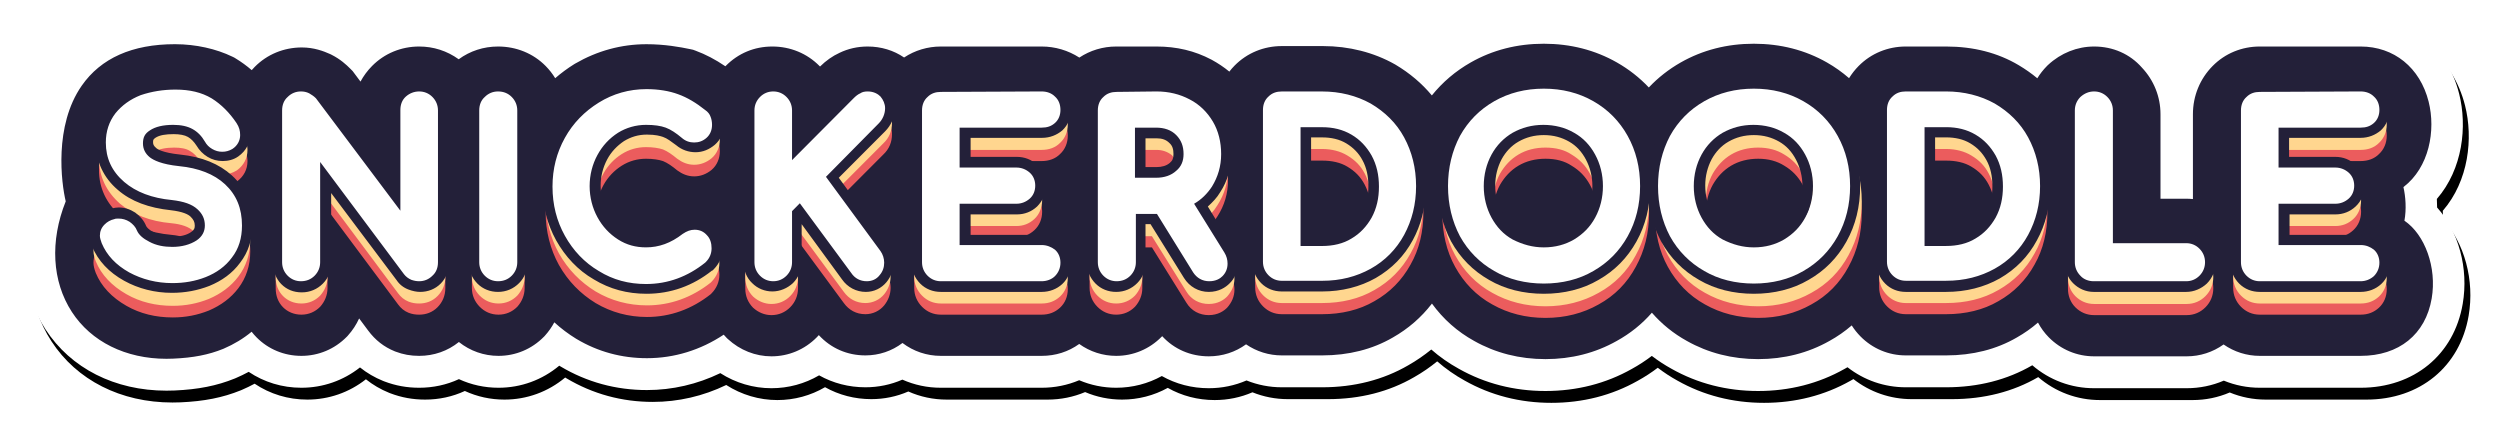 <svg width="211" height="36" viewBox="0 0 211 36" fill="none" xmlns="http://www.w3.org/2000/svg">
<g filter="url(#filter0_d_8502_18302)">
<path fill-rule="evenodd" clip-rule="evenodd" d="M148.389 33C145.743 33 143.282 32.369 141.075 31.124C140.496 30.805 139.941 30.442 139.414 30.039C138.881 30.445 138.315 30.813 137.719 31.141C135.54 32.37 133.082 33 130.437 33C127.791 33 125.33 32.369 123.123 31.124C122.291 30.666 121.514 30.122 120.799 29.499C120.194 29.994 119.545 30.439 118.854 30.832C116.743 32.058 114.29 32.687 111.586 32.687H108.181C107.153 32.687 106.147 32.49 105.207 32.11C104.214 32.541 103.135 32.765 102.021 32.765C100.594 32.765 99.242 32.408 98.059 31.737C96.889 32.383 95.573 32.726 94.205 32.726C93.12 32.726 92.064 32.509 91.084 32.091C90.096 32.509 89.025 32.726 87.917 32.726H79.405C78.271 32.726 77.174 32.492 76.162 32.041C75.187 32.467 74.131 32.687 73.039 32.687C71.639 32.687 70.307 32.338 69.133 31.679C67.921 32.388 66.543 32.765 65.108 32.765C63.577 32.765 62.086 32.32 60.794 31.493C58.853 32.432 56.746 32.921 54.602 32.921C51.984 32.921 49.532 32.252 47.316 30.933C47.316 30.933 47.222 30.876 47.202 30.863C45.758 32.07 43.965 32.726 42.073 32.726C40.9 32.726 39.77 32.478 38.733 31.999C37.698 32.478 36.564 32.726 35.379 32.726C34.346 32.726 33.386 32.551 32.443 32.193L32.336 32.151C31.624 31.863 30.971 31.482 30.383 31.011C28.973 32.123 27.25 32.726 25.436 32.726C23.822 32.726 22.288 32.257 20.99 31.384C20.64 31.573 20.28 31.748 19.908 31.907L19.811 31.948C18.302 32.559 16.736 32.87 14.735 32.958C14.503 32.967 14.276 32.972 14.05 32.972C9.696 32.972 5.976 31.089 3.843 27.804C1.821 24.691 1.451 20.709 2.792 16.77C2.443 14.716 1.962 9.646 4.725 5.681C6.2 3.563 9.139 1.039 14.759 1.039L14.823 1.039C16.915 1.047 19.026 1.516 20.77 2.36L21.017 2.48L21.12 2.542C22.409 1.741 23.905 1.313 25.474 1.313C27.184 1.313 28.493 1.902 28.923 2.096L29.045 2.15L29.166 2.212C29.62 2.442 30.01 2.691 30.344 2.937C31.773 1.833 33.525 1.235 35.379 1.235C36.536 1.235 37.662 1.471 38.705 1.926C39.741 1.471 40.868 1.235 42.034 1.235C43.962 1.235 45.772 1.867 47.225 3.03C49.514 1.709 51.983 1.039 54.564 1.039C56.342 1.039 57.837 1.311 58.807 1.515L59.218 1.603L59.611 1.747C60.087 1.922 60.555 2.126 61.02 2.362C62.261 1.62 63.672 1.235 65.185 1.235C66.628 1.235 68.009 1.597 69.223 2.277C69.391 2.185 69.56 2.098 69.732 2.019C70.816 1.499 71.994 1.235 73.233 1.235C74.312 1.235 75.355 1.438 76.318 1.829C77.291 1.438 78.336 1.235 79.405 1.235H87.917C89.01 1.235 90.082 1.443 91.082 1.844C92.065 1.443 93.122 1.235 94.205 1.235H97.61C99.752 1.235 101.669 1.696 103.47 2.644L103.485 2.652C104.847 1.707 106.471 1.198 108.181 1.198H111.663C114.304 1.198 116.851 1.85 119.031 3.083L119.134 3.143C119.728 3.496 120.29 3.884 120.817 4.304C121.441 3.792 122.112 3.331 122.825 2.925C125.068 1.648 127.582 1 130.296 1C133.01 1 135.524 1.648 137.767 2.925C138.251 3.2 138.715 3.501 139.159 3.827C139.603 3.501 140.068 3.2 140.551 2.925C142.794 1.648 145.308 1 148.022 1C150.736 1 153.25 1.648 155.494 2.925C155.558 2.962 155.622 2.999 155.685 3.037C157.137 1.869 158.938 1.235 160.847 1.235H164.252C166.963 1.235 169.416 1.854 171.546 3.076C173.033 1.885 174.856 1.235 176.743 1.235C179.085 1.235 181.207 2.172 182.724 3.873C183.092 4.267 183.419 4.69 183.702 5.137C184.031 4.611 184.42 4.118 184.865 3.667C186.414 2.098 188.495 1.235 190.724 1.235H199.236C203.262 1.235 206.525 3.854 207.55 7.906C208.246 10.659 207.866 14.255 205.671 16.791C205.686 17.032 205.693 17.274 205.692 17.514C207.498 19.522 208.368 22.636 207.853 25.647C207.118 29.947 203.736 32.726 199.236 32.726H190.724C189.673 32.726 188.646 32.521 187.689 32.125C186.706 32.547 185.646 32.765 184.558 32.765H176.743C174.811 32.765 172.982 32.082 171.526 30.828L171.521 30.831C169.409 32.058 166.956 32.687 164.252 32.687H160.847C159.045 32.687 157.333 32.092 155.929 30.995C155.844 31.045 155.758 31.093 155.671 31.141C153.492 32.37 151.034 33 148.389 33Z" fill="black"/>
</g>
<path fill-rule="evenodd" clip-rule="evenodd" d="M148.389 33C145.743 33 143.282 32.369 141.075 31.124C140.496 30.805 139.941 30.442 139.414 30.039C138.881 30.445 138.315 30.813 137.719 31.141C135.54 32.37 133.082 33 130.437 33C127.791 33 125.33 32.369 123.123 31.124C122.291 30.666 121.514 30.122 120.799 29.499C120.194 29.994 119.545 30.439 118.854 30.832C116.743 32.058 114.29 32.687 111.586 32.687H108.181C107.153 32.687 106.147 32.49 105.207 32.11C104.214 32.541 103.135 32.765 102.021 32.765C100.594 32.765 99.242 32.408 98.059 31.737C96.889 32.383 95.573 32.726 94.205 32.726C93.12 32.726 92.064 32.509 91.084 32.091C90.096 32.509 89.025 32.726 87.917 32.726H79.405C78.271 32.726 77.174 32.492 76.162 32.041C75.187 32.467 74.131 32.687 73.039 32.687C71.639 32.687 70.307 32.338 69.133 31.679C67.921 32.388 66.543 32.765 65.108 32.765C63.577 32.765 62.086 32.32 60.794 31.493C58.853 32.432 56.746 32.921 54.602 32.921C51.984 32.921 49.532 32.252 47.316 30.933C47.316 30.933 47.222 30.876 47.202 30.863C45.758 32.07 43.965 32.726 42.073 32.726C40.9 32.726 39.77 32.478 38.733 31.999C37.698 32.478 36.564 32.726 35.379 32.726C34.346 32.726 33.386 32.551 32.443 32.193L32.336 32.151C31.624 31.863 30.971 31.482 30.383 31.011C28.973 32.123 27.25 32.726 25.436 32.726C23.822 32.726 22.288 32.257 20.99 31.384C20.64 31.573 20.28 31.748 19.908 31.907L19.811 31.948C18.302 32.559 16.736 32.87 14.735 32.958C14.503 32.967 14.276 32.972 14.05 32.972C9.696 32.972 5.976 31.089 3.843 27.804C1.821 24.691 1.451 20.709 2.792 16.77C2.443 14.716 1.962 9.646 4.725 5.681C6.2 3.563 9.139 1.039 14.759 1.039L14.823 1.039C16.915 1.047 19.026 1.516 20.77 2.36L21.017 2.48L21.12 2.542C22.409 1.741 23.905 1.313 25.474 1.313C27.184 1.313 28.493 1.902 28.923 2.096L29.045 2.15L29.166 2.212C29.62 2.442 30.01 2.691 30.344 2.937C31.773 1.833 33.525 1.235 35.379 1.235C36.536 1.235 37.662 1.471 38.705 1.926C39.741 1.471 40.868 1.235 42.034 1.235C43.962 1.235 45.772 1.867 47.225 3.03C49.514 1.709 51.983 1.039 54.564 1.039C56.342 1.039 57.837 1.311 58.807 1.515L59.218 1.603L59.611 1.747C60.087 1.922 60.555 2.126 61.02 2.362C62.261 1.62 63.672 1.235 65.185 1.235C66.628 1.235 68.009 1.597 69.223 2.277C69.391 2.185 69.56 2.098 69.732 2.019C70.816 1.499 71.994 1.235 73.233 1.235C74.312 1.235 75.355 1.438 76.318 1.829C77.291 1.438 78.336 1.235 79.405 1.235H87.917C89.01 1.235 90.082 1.443 91.082 1.844C92.065 1.443 93.122 1.235 94.205 1.235H97.61C99.752 1.235 101.669 1.696 103.47 2.644L103.485 2.652C104.847 1.707 106.471 1.198 108.181 1.198H111.663C114.304 1.198 116.851 1.85 119.031 3.083L119.134 3.143C119.728 3.496 120.29 3.884 120.817 4.304C121.441 3.792 122.112 3.331 122.825 2.925C125.068 1.648 127.582 1 130.296 1C133.01 1 135.524 1.648 137.767 2.925C138.251 3.2 138.715 3.501 139.159 3.827C139.603 3.501 140.068 3.2 140.551 2.925C142.794 1.648 145.308 1 148.022 1C150.736 1 153.25 1.648 155.494 2.925C155.558 2.962 155.622 2.999 155.685 3.037C157.137 1.869 158.938 1.235 160.847 1.235H164.252C166.963 1.235 169.416 1.854 171.546 3.076C173.033 1.885 174.856 1.235 176.743 1.235C179.085 1.235 181.207 2.172 182.724 3.873C183.092 4.267 183.419 4.69 183.702 5.137C184.031 4.611 184.42 4.118 184.865 3.667C186.414 2.098 188.495 1.235 190.724 1.235H199.236C203.262 1.235 206.525 3.854 207.55 7.906C208.246 10.659 207.866 14.255 205.671 16.791C205.686 17.032 205.693 17.274 205.692 17.514C207.498 19.522 208.368 22.636 207.853 25.647C207.118 29.947 203.736 32.726 199.236 32.726H190.724C189.673 32.726 188.646 32.521 187.689 32.125C186.706 32.547 185.646 32.765 184.558 32.765H176.743C174.811 32.765 172.982 32.082 171.526 30.828L171.521 30.831C169.409 32.058 166.956 32.687 164.252 32.687H160.847C159.045 32.687 157.333 32.092 155.929 30.995C155.844 31.045 155.758 31.093 155.671 31.141C153.492 32.37 151.034 33 148.389 33Z" fill="white"/>
<path fill-rule="evenodd" clip-rule="evenodd" d="M202.934 18.628C203.113 17.652 203.034 16.585 202.849 15.79C205.027 14.132 205.591 11.01 204.975 8.574C204.251 5.707 202.052 3.926 199.237 3.926H190.725C189.206 3.926 187.793 4.51 186.746 5.57C185.674 6.655 185.083 8.099 185.083 9.637V16.8C184.896 16.782 184.708 16.772 184.52 16.772H182.346V9.637C182.346 8.171 181.788 6.774 180.773 5.701C179.765 4.556 178.335 3.926 176.743 3.926C175.317 3.926 173.939 4.476 172.863 5.474L172.827 5.507L172.764 5.57C172.45 5.888 172.178 6.234 171.949 6.607C171.465 6.205 170.941 5.836 170.384 5.505C168.626 4.457 166.563 3.926 164.252 3.926H160.848C159.329 3.926 157.916 4.51 156.868 5.57C156.558 5.884 156.288 6.228 156.061 6.597C155.484 6.095 154.859 5.651 154.191 5.271C152.35 4.223 150.275 3.691 148.023 3.691C145.771 3.691 143.696 4.223 141.854 5.271C140.844 5.847 139.941 6.554 139.16 7.382C138.379 6.554 137.476 5.847 136.465 5.271C134.624 4.223 132.548 3.691 130.297 3.691C128.045 3.691 125.969 4.223 124.129 5.271C122.853 5.997 121.754 6.931 120.849 8.054C120.008 7.043 118.984 6.175 117.786 5.462L117.735 5.432C115.95 4.423 113.851 3.889 111.664 3.889H108.182C106.663 3.889 105.25 4.473 104.202 5.533C104.043 5.694 103.894 5.864 103.756 6.044C103.301 5.671 102.808 5.339 102.278 5.05L102.244 5.032C100.831 4.288 99.315 3.926 97.611 3.926H94.206C93.087 3.926 92.006 4.254 91.096 4.86C90.157 4.254 89.053 3.926 87.918 3.926H79.406C78.291 3.926 77.214 4.251 76.306 4.853C75.429 4.251 74.364 3.926 73.233 3.926C72.385 3.926 71.585 4.106 70.855 4.459C70.269 4.727 69.715 5.117 69.21 5.615C69.195 5.6 69.18 5.585 69.165 5.57C68.118 4.51 66.705 3.926 65.186 3.926C63.67 3.926 62.307 4.495 61.245 5.57C61.237 5.578 61.23 5.586 61.222 5.594C60.376 5.02 59.546 4.586 58.703 4.276L58.489 4.198L58.266 4.15C57.411 3.97 56.097 3.731 54.564 3.731C52.447 3.731 50.421 4.281 48.531 5.375L48.452 5.423C47.888 5.775 47.356 6.168 46.858 6.6C46.633 6.23 46.365 5.886 46.053 5.57C45.006 4.51 43.579 3.926 42.035 3.926C40.817 3.926 39.665 4.304 38.715 5.002C37.731 4.296 36.592 3.926 35.38 3.926C33.861 3.926 32.448 4.51 31.401 5.57C31.011 5.964 30.684 6.407 30.426 6.886L29.764 6L29.571 5.805C29.222 5.452 28.725 4.997 27.976 4.618L27.91 4.585L27.845 4.555C27.319 4.319 26.502 4.005 25.476 4.005C23.956 4.005 22.543 4.588 21.496 5.648C21.41 5.735 21.326 5.826 21.245 5.92C20.821 5.553 20.371 5.226 19.887 4.931L19.759 4.853L19.624 4.788C18.228 4.112 16.521 3.737 14.818 3.731L14.76 3.73C11.162 3.73 8.517 4.909 6.898 7.232C4.539 10.617 5.18 15.463 5.547 16.993C4.204 20.358 4.388 23.744 6.065 26.326C7.698 28.84 10.608 30.282 14.05 30.282C14.239 30.282 14.429 30.278 14.622 30.269C16.31 30.196 17.603 29.944 18.824 29.45L18.873 29.43C19.753 29.052 20.544 28.573 21.237 27.998C21.366 28.163 21.503 28.321 21.651 28.47C22.648 29.479 23.992 30.035 25.437 30.035C26.881 30.035 28.24 29.465 29.262 28.43L29.315 28.377L29.365 28.32C29.756 27.886 30.073 27.398 30.311 26.876L31.067 27.891C31.671 28.706 32.406 29.282 33.324 29.653L33.378 29.674C34.026 29.92 34.662 30.035 35.38 30.035C36.624 30.035 37.793 29.623 38.73 28.865C39.68 29.623 40.846 30.035 42.073 30.035C43.518 30.035 44.877 29.465 45.898 28.43L45.952 28.377L46.002 28.32C46.308 27.98 46.571 27.604 46.784 27.204C47.35 27.721 47.967 28.186 48.632 28.594L48.665 28.613C50.467 29.687 52.465 30.231 54.603 30.231C56.902 30.231 59.124 29.548 61.081 28.247C61.159 28.338 61.239 28.425 61.322 28.509L61.376 28.563L61.432 28.615C62.455 29.556 63.761 30.074 65.109 30.074C66.553 30.074 67.911 29.505 68.934 28.47C68.993 28.409 69.052 28.347 69.108 28.284C70.132 29.393 71.504 29.996 73.04 29.996C74.187 29.996 75.272 29.629 76.17 28.948C77.1 29.654 78.224 30.035 79.406 30.035H87.918C89.089 30.035 90.172 29.689 91.087 29.03C91.995 29.683 93.077 30.035 94.206 30.035C95.651 30.035 97.009 29.465 98.031 28.431L98.088 28.372C99.089 29.465 100.475 30.074 102.021 30.074C103.174 30.074 104.265 29.719 105.166 29.061C106.054 29.668 107.1 29.996 108.182 29.996H111.587C113.82 29.996 115.831 29.486 117.555 28.485C118.852 27.748 119.958 26.789 120.856 25.622C121.814 26.939 123.009 27.997 124.418 28.774C126.224 29.793 128.25 30.309 130.437 30.309C132.625 30.309 134.65 29.793 136.449 28.778C137.589 28.149 138.584 27.35 139.419 26.392C140.26 27.357 141.25 28.156 142.37 28.774C144.177 29.793 146.202 30.309 148.389 30.309C150.577 30.309 152.602 29.793 154.401 28.778C155.077 28.405 155.708 27.966 156.286 27.465C156.496 27.797 156.742 28.107 157.023 28.392C158.045 29.426 159.403 29.996 160.848 29.996H164.252C166.486 29.996 168.497 29.486 170.221 28.484C170.86 28.122 171.457 27.701 172.007 27.225C172.248 27.682 172.554 28.101 172.918 28.47C173.94 29.504 175.299 30.074 176.743 30.074H184.559C185.683 30.074 186.764 29.723 187.671 29.073C188.566 29.698 189.626 30.035 190.725 30.035H199.237C202.474 30.035 204.716 28.223 205.235 25.188C205.683 22.569 204.658 19.796 202.934 18.628Z" fill="#232039"/>
<path fill-rule="evenodd" clip-rule="evenodd" d="M97.61 14.534H96.45V16.57H97.61C98.152 16.57 98.578 16.453 98.925 16.139C99.196 15.904 99.313 15.591 99.313 15.199C99.313 14.729 99.158 15.278 98.887 15.004C98.539 14.69 98.113 14.534 97.61 14.534ZM164.252 13.555H163.052V22.327H164.252C165.064 22.327 165.799 22.131 166.418 21.779C167.037 21.427 167.502 20.917 167.85 20.252C168.198 19.586 168.391 18.802 168.391 17.902C168.391 17.04 168.198 16.257 167.85 15.591C167.502 14.925 167.038 14.455 166.38 14.064C165.799 13.711 165.064 13.555 164.252 13.555ZM111.586 13.555H110.387V22.327H111.586C112.398 22.327 113.134 22.131 113.752 21.779C114.372 21.427 114.836 20.917 115.184 20.252C115.532 19.586 115.726 18.802 115.726 17.902C115.726 17.04 115.532 16.257 115.184 15.591C114.836 14.925 114.372 14.455 113.714 14.064C113.134 13.711 112.398 13.555 111.586 13.555ZM148.389 13.398C147.538 13.398 146.764 13.594 146.106 13.985C145.448 14.377 144.945 14.925 144.559 15.591C144.171 16.296 143.978 17.079 143.978 17.941C143.978 18.802 144.171 19.586 144.559 20.291C144.945 20.996 145.448 21.505 146.106 21.897C146.764 22.288 147.538 22.484 148.35 22.484C149.201 22.484 149.936 22.288 150.594 21.897C151.252 21.505 151.755 20.957 152.142 20.291C152.529 19.586 152.722 18.802 152.722 17.941C152.722 17.079 152.529 16.296 152.142 15.591C151.755 14.886 151.252 14.377 150.594 13.985C149.975 13.594 149.24 13.398 148.389 13.398ZM130.436 13.398C129.585 13.398 128.812 13.594 128.154 13.985C127.496 14.377 126.993 14.925 126.606 15.591C126.219 16.296 126.026 17.079 126.026 17.941C126.026 18.802 126.219 19.586 126.606 20.291C126.993 20.996 127.496 21.505 128.154 21.897C128.812 22.288 129.585 22.484 130.398 22.484C131.249 22.484 131.984 22.288 132.642 21.897C133.299 21.505 133.802 20.957 134.189 20.291C134.576 19.586 134.77 18.802 134.77 17.941C134.77 17.079 134.576 16.296 134.189 15.591C133.802 14.886 133.299 14.377 132.642 13.985C132.061 13.594 131.326 13.398 130.436 13.398ZM199.236 9.286C199.855 9.286 200.397 9.481 200.784 9.873C201.209 10.264 201.442 10.813 201.442 11.439C201.442 12.066 201.209 12.615 200.784 13.006C200.397 13.398 199.855 13.594 199.236 13.594H192.93V15.708H197.108C197.688 15.708 198.23 15.904 198.617 16.296C199.043 16.688 199.275 17.275 199.275 17.863C199.275 18.489 199.043 19.037 198.617 19.429C198.191 19.821 197.688 20.017 197.108 20.017H192.93V22.249H199.236C199.816 22.249 200.358 22.445 200.784 22.836C201.209 23.228 201.442 23.776 201.442 24.403C201.442 25.03 201.209 25.578 200.784 25.97C200.358 26.361 199.855 26.557 199.236 26.557H190.724C190.105 26.557 189.564 26.322 189.138 25.891C188.712 25.461 188.48 24.912 188.48 24.286V11.479C188.48 10.852 188.712 10.304 189.138 9.873C189.564 9.481 190.105 9.246 190.686 9.246H199.236V9.286ZM176.742 9.286C177.362 9.286 177.903 9.52 178.329 9.951C178.754 10.382 178.987 10.93 178.987 11.518V22.092H184.558C185.177 22.092 185.719 22.327 186.144 22.758C186.57 23.189 186.802 23.737 186.802 24.325C186.802 24.951 186.57 25.5 186.144 25.931C185.719 26.361 185.177 26.596 184.558 26.596H176.742C176.124 26.596 175.582 26.361 175.156 25.931C174.731 25.5 174.537 24.951 174.537 24.364V11.557C174.537 10.93 174.769 10.382 175.195 9.991C175.621 9.52 176.162 9.286 176.742 9.286ZM164.252 9.286C165.877 9.286 167.347 9.677 168.662 10.382C169.978 11.126 170.984 12.184 171.719 13.476C172.454 14.769 172.802 16.257 172.802 17.902C172.802 19.547 172.454 21.035 171.719 22.327C170.984 23.659 169.978 24.677 168.662 25.421C167.386 26.166 165.877 26.518 164.252 26.518H160.847C160.228 26.518 159.686 26.283 159.261 25.852C158.835 25.421 158.603 24.873 158.603 24.246V11.439C158.603 10.813 158.835 10.264 159.261 9.834C159.686 9.442 160.228 9.207 160.808 9.207H164.252V9.286ZM111.586 9.286C113.211 9.286 114.681 9.677 115.997 10.382C117.312 11.126 118.318 12.184 119.053 13.476C119.788 14.769 120.136 16.257 120.136 17.902C120.136 19.547 119.788 21.035 119.053 22.327C118.318 23.659 117.312 24.677 115.997 25.421C114.72 26.166 113.211 26.518 111.586 26.518H108.181C107.562 26.518 107.02 26.283 106.595 25.852C106.169 25.421 105.937 24.873 105.937 24.246V11.439C105.937 10.813 106.169 10.264 106.595 9.834C107.02 9.442 107.562 9.207 108.142 9.207H111.586V9.286ZM97.61 9.286C98.732 9.286 99.777 9.52 100.667 10.03C101.595 10.539 102.33 11.244 102.872 12.144C103.375 13.045 103.646 14.063 103.646 15.199C103.646 16.335 103.336 17.353 102.756 18.254C102.446 18.763 102.059 19.194 101.595 19.547L103.801 23.15C104.033 23.542 104.188 23.972 104.188 24.442C104.188 25.03 103.955 25.539 103.568 25.97C103.298 26.244 102.795 26.596 102.021 26.596C101.247 26.596 100.551 26.244 100.125 25.539L97.223 20.878H96.411V24.325C96.411 24.912 96.179 25.461 95.792 25.891C95.366 26.322 94.824 26.557 94.205 26.557C93.586 26.557 93.045 26.322 92.619 25.891C92.194 25.461 91.961 24.912 91.961 24.286V11.479C91.961 10.852 92.194 10.304 92.619 9.873C93.045 9.481 93.586 9.246 94.167 9.246H97.61V9.286ZM87.917 9.286C88.536 9.286 89.078 9.481 89.465 9.873C89.89 10.264 90.122 10.813 90.122 11.439C90.122 12.066 89.89 12.615 89.465 13.006C89.078 13.398 88.536 13.594 87.917 13.594H81.61V15.708H85.789C86.369 15.708 86.911 15.904 87.298 16.296C87.724 16.688 87.956 17.275 87.956 17.863C87.956 18.489 87.724 19.037 87.298 19.429C86.872 19.821 86.369 20.017 85.789 20.017H81.61V22.249H87.917C88.498 22.249 89.039 22.445 89.465 22.836C89.89 23.228 90.122 23.776 90.122 24.403C90.122 25.03 89.89 25.578 89.465 25.97C89.039 26.361 88.536 26.557 87.917 26.557H79.405C78.786 26.557 78.244 26.322 77.819 25.891C77.393 25.461 77.161 24.912 77.161 24.325V11.518C77.161 10.891 77.393 10.343 77.819 9.912C78.244 9.52 78.786 9.286 79.367 9.286H87.917ZM73.233 9.286C74.007 9.286 74.471 9.638 74.742 9.912C75.09 10.304 75.284 10.813 75.284 11.322C75.284 11.988 75.051 12.575 74.548 13.045L70.486 17.119L74.742 22.954C75.013 23.346 75.167 23.816 75.167 24.286C75.167 24.834 74.974 25.343 74.626 25.774C74.239 26.244 73.658 26.518 73.039 26.518C72.266 26.518 71.647 26.166 71.221 25.578L67.352 20.33V24.325C67.352 24.951 67.12 25.5 66.694 25.931C66.269 26.361 65.727 26.596 65.108 26.596C64.528 26.596 63.986 26.361 63.56 25.97C63.135 25.539 62.903 24.991 62.903 24.364V11.557C62.903 10.93 63.135 10.382 63.56 9.951C63.986 9.52 64.528 9.325 65.108 9.325C65.727 9.325 66.269 9.56 66.694 9.991C67.12 10.421 67.352 10.97 67.352 11.557V14.22L71.492 10.069C71.763 9.834 71.995 9.638 72.227 9.52C72.575 9.364 72.885 9.286 73.233 9.286ZM42.034 9.286C42.653 9.286 43.195 9.52 43.62 9.912C44.046 10.343 44.278 10.891 44.278 11.518V24.325C44.278 24.912 44.046 25.461 43.659 25.891C43.233 26.322 42.692 26.557 42.072 26.557C41.454 26.557 40.912 26.322 40.487 25.891C40.061 25.461 39.829 24.912 39.829 24.325V11.518C39.829 10.891 40.061 10.343 40.487 9.912C40.912 9.52 41.454 9.286 42.034 9.286ZM35.379 9.286C35.998 9.286 36.54 9.52 36.927 9.912C37.353 10.343 37.585 10.891 37.585 11.518V24.325C37.585 24.951 37.353 25.5 36.927 25.931C36.501 26.361 35.96 26.557 35.379 26.557C35.07 26.557 34.799 26.518 34.489 26.401C34.102 26.244 33.832 26.009 33.599 25.695L27.641 17.706V24.325C27.641 24.912 27.409 25.461 27.022 25.891C26.597 26.322 26.055 26.557 25.436 26.557C24.817 26.557 24.275 26.322 23.888 25.931C23.463 25.5 23.269 24.951 23.269 24.325V11.518C23.269 10.891 23.501 10.343 23.888 9.912C24.314 9.481 24.855 9.286 25.436 9.286C25.745 9.286 26.094 9.364 26.403 9.52C26.674 9.677 26.945 9.834 27.138 10.069L27.177 10.108L33.174 18.137V11.518C33.174 10.891 33.406 10.343 33.832 9.912C34.257 9.52 34.799 9.286 35.379 9.286ZM148.389 9.129C150.052 9.129 151.561 9.52 152.877 10.264C154.192 11.009 155.276 12.066 156.011 13.437C156.746 14.769 157.133 16.296 157.133 17.98C157.133 19.664 156.746 21.192 156.011 22.523C155.276 23.894 154.231 24.951 152.877 25.695C151.561 26.44 150.052 26.831 148.389 26.831C146.725 26.831 145.216 26.44 143.901 25.695C142.547 24.951 141.502 23.855 140.767 22.523C140.032 21.192 139.684 19.664 139.684 17.98C139.684 16.296 140.07 14.808 140.767 13.476C141.502 12.144 142.547 11.048 143.901 10.304C145.216 9.481 146.725 9.129 148.389 9.129ZM130.436 9.129C132.1 9.129 133.609 9.52 134.925 10.264C136.24 11.009 137.323 12.066 138.059 13.437C138.794 14.769 139.181 16.296 139.181 17.98C139.181 19.664 138.794 21.192 138.059 22.523C137.323 23.894 136.279 24.951 134.925 25.695C133.609 26.44 132.1 26.831 130.436 26.831C128.773 26.831 127.264 26.44 125.949 25.695C124.594 24.951 123.55 23.855 122.815 22.523C122.079 21.192 121.731 19.664 121.731 17.98C121.731 16.296 122.118 14.808 122.815 13.476C123.55 12.144 124.594 11.048 125.949 10.304C127.264 9.481 128.773 9.129 130.436 9.129ZM54.563 9.129C55.647 9.129 56.614 9.286 57.465 9.599C58.278 9.912 59.129 10.382 59.941 11.048C60.251 11.283 60.483 11.557 60.599 11.87C60.715 12.144 60.754 12.458 60.754 12.771C60.754 13.359 60.522 13.946 60.058 14.338C59.632 14.69 59.129 14.886 58.587 14.886C58.046 14.886 57.582 14.69 57.156 14.377C56.73 14.024 56.343 13.75 55.956 13.594C55.608 13.476 55.105 13.398 54.525 13.398C53.79 13.398 53.093 13.594 52.474 13.985C51.855 14.377 51.314 14.925 50.927 15.63C50.54 16.335 50.346 17.119 50.346 17.941C50.346 18.763 50.54 19.547 50.927 20.252C51.314 20.957 51.817 21.505 52.474 21.897C53.093 22.288 53.79 22.484 54.525 22.484C55.453 22.484 56.343 22.171 57.272 21.466C57.736 21.152 58.162 20.996 58.626 20.996C59.206 20.996 59.748 21.231 60.135 21.661C60.522 22.053 60.715 22.601 60.715 23.189C60.715 23.776 60.483 24.325 60.058 24.756L60.019 24.795L59.98 24.834C58.394 26.087 56.576 26.753 54.602 26.753C53.055 26.753 51.584 26.361 50.269 25.578C48.992 24.795 47.948 23.737 47.174 22.366C46.439 21.035 46.052 19.508 46.052 17.902C46.052 16.296 46.439 14.808 47.174 13.476C47.909 12.144 48.953 11.048 50.23 10.264C51.546 9.52 52.977 9.129 54.563 9.129ZM14.814 9.129C16.13 9.129 17.252 9.403 18.18 9.951C19.07 10.499 19.844 11.283 20.463 12.262C20.734 12.693 20.888 13.163 20.888 13.594C20.888 14.299 20.579 14.886 19.999 15.317C19.612 15.552 19.225 15.669 18.799 15.669C18.412 15.669 18.025 15.552 17.677 15.356C17.329 15.16 17.02 14.847 16.826 14.494C16.633 14.142 16.362 14.338 16.014 14.142C15.704 13.946 15.24 13.868 14.698 13.868C14.002 13.868 13.421 13.515 13.034 13.789C12.802 13.946 12.725 14.063 12.725 14.338C12.725 14.573 12.802 14.769 13.073 15.004C13.228 15.121 13.731 15.434 15.24 15.591C17.02 15.787 18.412 16.335 19.457 17.275C20.54 18.293 21.121 19.625 21.121 21.231C21.121 22.406 20.773 23.463 20.115 24.325C19.496 25.147 18.645 25.774 17.639 26.205C16.671 26.596 15.665 26.792 14.582 26.792C13.151 26.792 11.835 26.479 10.674 25.813C9.436 25.108 8.546 24.168 8.082 23.032C7.966 22.719 7.889 22.445 7.889 22.171C7.889 21.661 8.082 21.192 8.43 20.8C8.74 20.486 9.127 20.252 9.591 20.173C9.707 20.134 9.862 20.134 10.055 20.134C10.481 20.134 10.906 20.252 11.293 20.526C11.68 20.8 11.951 21.113 12.145 21.544C12.183 21.661 12.377 21.897 12.919 22.171C13.421 22.406 13.963 22.562 14.582 22.562C15.278 22.562 15.859 22.406 16.284 22.131C16.633 21.897 16.71 21.661 16.71 21.387C16.71 21.035 16.594 20.722 16.284 20.448C15.936 20.134 15.317 19.899 14.466 19.821C12.647 19.664 11.216 19.077 10.133 18.176C8.972 17.157 8.353 15.865 8.353 14.338C8.353 13.241 8.663 12.262 9.32 11.479C9.901 10.735 10.713 10.147 11.719 9.755C12.647 9.325 13.692 9.129 14.814 9.129Z" fill="#EB5C5D"/>
<path fill-rule="evenodd" clip-rule="evenodd" d="M97.61 12.652H96.45V15.59H97.61C98.152 15.59 98.578 15.472 98.925 15.159C99.196 14.924 99.313 14.611 99.313 14.219C99.313 13.749 99.158 13.357 98.887 13.083C98.539 12.809 98.113 12.652 97.61 12.652ZM164.252 12.574H163.052V21.386H164.252C165.064 21.386 165.799 21.19 166.418 20.838C167.037 20.485 167.502 19.976 167.85 19.31C168.198 18.645 168.391 17.861 168.391 16.96C168.391 16.099 168.198 15.316 167.85 14.65C167.502 13.984 167.038 13.514 166.38 13.123C165.799 12.77 165.064 12.574 164.252 12.574ZM111.586 12.574H110.387V21.386H111.586C112.398 21.386 113.134 21.19 113.752 20.838C114.372 20.485 114.836 19.976 115.184 19.31C115.532 18.645 115.726 17.861 115.726 16.96C115.726 16.099 115.532 15.316 115.184 14.65C114.836 13.984 114.372 13.514 113.714 13.123C113.134 12.77 112.398 12.574 111.586 12.574ZM148.389 12.457C147.538 12.457 146.764 12.652 146.106 13.044C145.448 13.436 144.945 13.984 144.559 14.65C144.171 15.355 143.978 16.138 143.978 17C143.978 17.861 144.171 18.645 144.559 19.349C144.945 20.055 145.448 20.564 146.106 20.955C146.764 21.347 147.538 21.543 148.35 21.543C149.201 21.543 149.936 21.347 150.594 20.955C151.252 20.564 151.755 20.015 152.142 19.349C152.529 18.645 152.722 17.861 152.722 17C152.722 16.138 152.529 15.355 152.142 14.65C151.755 13.945 151.252 13.436 150.594 13.044C149.975 12.652 149.24 12.457 148.389 12.457ZM130.436 12.457C129.585 12.457 128.812 12.652 128.154 13.044C127.496 13.436 126.993 13.984 126.606 14.65C126.219 15.355 126.026 16.138 126.026 17C126.026 17.861 126.219 18.645 126.606 19.349C126.993 20.055 127.496 20.564 128.154 20.955C128.812 21.347 129.585 21.543 130.398 21.543C131.249 21.543 131.984 21.347 132.642 20.955C133.299 20.564 133.802 20.015 134.189 19.349C134.576 18.645 134.77 17.861 134.77 17C134.77 16.138 134.576 15.355 134.189 14.65C133.802 13.945 133.299 13.436 132.642 13.044C132.061 12.652 131.326 12.457 130.436 12.457ZM199.236 8.344C199.855 8.344 200.397 8.54 200.784 8.932C201.209 9.323 201.442 9.872 201.442 10.498C201.442 11.125 201.209 11.673 200.784 12.065C200.397 12.457 199.855 12.652 199.236 12.652H192.93V14.767H197.108C197.688 14.767 198.23 14.963 198.617 15.355C199.043 15.746 199.275 16.334 199.275 16.921C199.275 17.548 199.043 18.096 198.617 18.488C198.191 18.88 197.688 19.076 197.108 19.076H192.93V21.308H199.236C199.816 21.308 200.358 21.504 200.784 21.895C201.209 22.287 201.442 22.835 201.442 23.462C201.442 24.089 201.209 24.637 200.784 25.029C200.358 25.42 199.855 25.616 199.236 25.616H190.724C190.105 25.616 189.564 25.381 189.138 24.95C188.712 24.519 188.48 23.971 188.48 23.344V10.577C188.48 9.95 188.712 9.402 189.138 8.971C189.564 8.579 190.105 8.344 190.686 8.344H199.236ZM176.742 8.344C177.362 8.344 177.903 8.579 178.329 9.01C178.754 9.441 178.987 9.989 178.987 10.577V21.151H184.558C185.177 21.151 185.719 21.386 186.144 21.817C186.57 22.248 186.802 22.796 186.802 23.384C186.802 24.01 186.57 24.558 186.144 24.989C185.719 25.42 185.177 25.655 184.558 25.655H176.742C176.124 25.655 175.582 25.42 175.156 24.989C174.731 24.558 174.537 24.01 174.537 23.422V10.577C174.537 9.95 174.769 9.402 175.195 9.01C175.621 8.579 176.162 8.344 176.742 8.344ZM164.252 8.344C165.877 8.344 167.347 8.736 168.662 9.441C169.978 10.185 170.984 11.242 171.719 12.535C172.454 13.827 172.802 15.316 172.802 16.96C172.802 18.605 172.454 20.094 171.719 21.386C170.984 22.718 169.978 23.736 168.662 24.48C167.386 25.224 165.877 25.577 164.252 25.577H160.847C160.228 25.577 159.686 25.342 159.261 24.911C158.835 24.48 158.603 23.932 158.603 23.305V10.577C158.603 9.95 158.835 9.402 159.261 8.971C159.686 8.579 160.228 8.344 160.808 8.344H164.252ZM111.586 8.344C113.211 8.344 114.681 8.736 115.997 9.441C117.312 10.185 118.318 11.242 119.053 12.535C119.788 13.827 120.136 15.316 120.136 16.96C120.136 18.605 119.788 20.094 119.053 21.386C118.318 22.718 117.312 23.736 115.997 24.48C114.72 25.224 113.211 25.577 111.586 25.577H108.181C107.562 25.577 107.02 25.342 106.595 24.911C106.169 24.48 105.937 23.932 105.937 23.305V10.577C105.937 9.95 106.169 9.402 106.595 8.971C107.02 8.579 107.562 8.344 108.142 8.344H111.586ZM97.61 8.344C98.732 8.344 99.777 8.579 100.667 9.088C101.595 9.598 102.33 10.303 102.872 11.203C103.375 12.104 103.646 13.123 103.646 14.258C103.646 15.394 103.336 16.412 102.756 17.313C102.446 17.822 102.059 18.253 101.595 18.605L103.801 22.209C104.033 22.6 104.188 23.031 104.188 23.501C104.188 24.089 103.955 24.598 103.568 25.029C103.298 25.303 102.795 25.655 102.021 25.655C101.247 25.655 100.551 25.303 100.125 24.598L97.223 19.937H96.411V23.384C96.411 23.971 96.179 24.519 95.792 24.95C95.366 25.381 94.824 25.616 94.205 25.616C93.586 25.616 93.045 25.381 92.619 24.95C92.194 24.519 91.961 23.971 91.961 23.344V10.577C91.961 9.95 92.194 9.402 92.619 8.971C93.045 8.579 93.586 8.344 94.167 8.344H97.61ZM87.917 8.344C88.536 8.344 89.078 8.54 89.465 8.932C89.89 9.323 90.122 9.872 90.122 10.498C90.122 11.125 89.89 11.673 89.465 12.065C89.078 12.457 88.536 12.652 87.917 12.652H81.61V14.767H85.789C86.369 14.767 86.911 14.963 87.298 15.355C87.724 15.746 87.956 16.334 87.956 16.921C87.956 17.509 87.724 18.096 87.298 18.488C86.872 18.88 86.369 19.076 85.789 19.076H81.61V21.308H87.917C88.498 21.308 89.039 21.504 89.465 21.895C89.89 22.287 90.122 22.835 90.122 23.462C90.122 24.089 89.89 24.637 89.465 25.029C89.039 25.42 88.536 25.616 87.917 25.616H79.405C78.786 25.616 78.244 25.381 77.819 24.95C77.393 24.519 77.161 23.971 77.161 23.384V10.577C77.161 9.95 77.393 9.402 77.819 8.971C78.244 8.579 78.786 8.344 79.367 8.344H87.917ZM73.233 8.344C74.007 8.344 74.471 8.697 74.742 8.971C75.09 9.363 75.284 9.872 75.284 10.381C75.284 11.047 75.051 11.634 74.548 12.104L70.486 16.177L74.742 22.013C75.013 22.404 75.167 22.874 75.167 23.344C75.167 23.893 74.974 24.402 74.626 24.833C74.239 25.303 73.658 25.577 73.039 25.577C72.266 25.577 71.647 25.224 71.221 24.637L67.352 19.389V23.384C67.352 24.01 67.12 24.558 66.694 24.989C66.269 25.42 65.727 25.655 65.108 25.655C64.528 25.655 63.986 25.42 63.56 25.029C63.135 24.598 62.903 24.049 62.903 23.422V10.577C62.903 9.95 63.135 9.402 63.56 8.971C63.986 8.54 64.528 8.344 65.108 8.344C65.727 8.344 66.269 8.579 66.694 9.01C67.12 9.441 67.352 9.989 67.352 10.577V13.24L71.492 9.088C71.763 8.853 71.995 8.658 72.227 8.54C72.575 8.423 72.885 8.344 73.233 8.344ZM42.034 8.344C42.653 8.344 43.195 8.579 43.62 8.971C44.046 9.402 44.278 9.95 44.278 10.577V23.384C44.278 23.971 44.046 24.519 43.659 24.95C43.233 25.381 42.692 25.616 42.072 25.616C41.454 25.616 40.912 25.381 40.487 24.95C40.061 24.519 39.829 23.971 39.829 23.384V10.577C39.829 9.95 40.061 9.402 40.487 8.971C40.912 8.579 41.454 8.344 42.034 8.344ZM35.379 8.344C35.998 8.344 36.54 8.579 36.927 8.971C37.353 9.402 37.585 9.95 37.585 10.577V23.384C37.585 24.01 37.353 24.558 36.927 24.989C36.501 25.42 35.96 25.616 35.379 25.616C35.07 25.616 34.799 25.577 34.489 25.459C34.102 25.303 33.832 25.067 33.599 24.754L27.641 16.765V23.384C27.641 23.971 27.409 24.519 27.022 24.95C26.597 25.381 26.055 25.616 25.436 25.616C24.817 25.616 24.275 25.381 23.888 24.989C23.463 24.558 23.269 24.01 23.269 23.384V10.577C23.269 9.95 23.501 9.402 23.888 8.971C24.314 8.54 24.855 8.344 25.436 8.344C25.745 8.344 26.094 8.423 26.403 8.579C26.674 8.736 26.945 8.893 27.138 9.127L27.177 9.167L33.174 17.196V10.577C33.174 9.95 33.406 9.402 33.832 8.971C34.257 8.579 34.799 8.344 35.379 8.344ZM148.389 8.148C150.052 8.148 151.561 8.54 152.877 9.284C154.192 10.028 155.276 11.086 156.011 12.457C156.746 13.788 157.133 15.316 157.133 17C157.133 18.684 156.746 20.211 156.011 21.543C155.276 22.914 154.231 23.971 152.877 24.715C151.561 25.459 150.052 25.851 148.389 25.851C146.725 25.851 145.216 25.459 143.901 24.715C142.547 23.971 141.502 22.874 140.767 21.543C140.032 20.211 139.684 18.684 139.684 17C139.684 15.316 140.07 13.827 140.767 12.496C141.502 11.164 142.547 10.068 143.901 9.323C145.216 8.54 146.725 8.148 148.389 8.148ZM130.436 8.148C132.1 8.148 133.609 8.54 134.925 9.284C136.24 10.028 137.323 11.086 138.059 12.457C138.794 13.788 139.181 15.316 139.181 17C139.181 18.684 138.794 20.211 138.059 21.543C137.323 22.914 136.279 23.971 134.925 24.715C133.609 25.459 132.1 25.851 130.436 25.851C128.773 25.851 127.264 25.459 125.949 24.715C124.594 23.971 123.55 22.874 122.815 21.543C122.079 20.211 121.731 18.684 121.731 17C121.731 15.316 122.118 13.827 122.815 12.496C123.55 11.164 124.594 10.068 125.949 9.323C127.264 8.54 128.773 8.148 130.436 8.148ZM54.563 8.148C55.647 8.148 56.614 8.305 57.465 8.618C58.278 8.932 59.129 9.402 59.941 10.068C60.251 10.303 60.483 10.577 60.599 10.89C60.715 11.164 60.754 11.477 60.754 11.791C60.754 12.378 60.522 12.966 60.058 13.357C59.632 13.71 59.129 13.906 58.587 13.906C58.046 13.906 57.582 13.71 57.156 13.396C56.73 13.044 56.343 12.77 55.956 12.613C55.608 12.496 55.105 12.417 54.525 12.417C53.79 12.417 53.093 12.613 52.474 13.005C51.855 13.396 51.314 13.945 50.927 14.65C50.54 15.355 50.346 16.138 50.346 16.96C50.346 17.783 50.54 18.566 50.927 19.271C51.314 19.976 51.817 20.524 52.474 20.916C53.093 21.308 53.79 21.504 54.525 21.504C55.453 21.504 56.343 21.19 57.272 20.485C57.736 20.172 58.162 20.015 58.626 20.015C59.206 20.015 59.748 20.25 60.135 20.681C60.522 21.073 60.715 21.621 60.715 22.209C60.715 22.796 60.483 23.344 60.058 23.775L60.019 23.814L59.98 23.854C58.394 25.107 56.576 25.773 54.602 25.773C53.055 25.773 51.584 25.381 50.269 24.598C48.992 23.814 47.948 22.757 47.174 21.386C46.439 20.055 46.052 18.527 46.052 16.921C46.052 15.316 46.439 13.827 47.174 12.496C47.909 11.164 48.953 10.068 50.23 9.284C51.546 8.579 52.977 8.148 54.563 8.148ZM14.814 8.188C16.13 8.188 17.252 8.462 18.18 9.01C19.07 9.558 19.844 10.342 20.463 11.321C20.734 11.752 20.888 12.222 20.888 12.652C20.888 13.357 20.579 13.945 19.999 14.376C19.612 14.611 19.225 14.728 18.799 14.728C18.412 14.728 18.025 14.611 17.677 14.415C17.329 14.219 17.02 13.906 16.826 13.553C16.633 13.201 16.362 12.927 16.014 12.731C15.704 12.535 15.24 12.457 14.698 12.457C14.002 12.457 13.421 12.574 13.034 12.809C12.802 12.966 12.725 13.083 12.725 13.357C12.725 13.592 12.802 13.788 13.073 14.023C13.228 14.141 13.731 14.454 15.24 14.611C17.02 14.806 18.412 15.355 19.457 16.295C20.54 17.313 21.121 18.645 21.121 20.25C21.121 21.425 20.773 22.483 20.115 23.344C19.496 24.167 18.645 24.794 17.639 25.224C16.671 25.616 15.665 25.812 14.582 25.812C13.151 25.812 11.835 25.498 10.674 24.833C9.436 24.128 8.546 23.188 8.082 22.052C7.966 21.738 7.889 21.465 7.889 21.19C7.889 20.681 8.082 20.211 8.43 19.82C8.74 19.506 9.127 19.271 9.591 19.193C9.707 19.154 9.862 19.154 10.055 19.154C10.481 19.154 10.906 19.271 11.293 19.545C11.68 19.82 11.951 20.133 12.145 20.564C12.183 20.681 12.377 20.916 12.919 21.19C13.421 21.425 13.963 21.582 14.582 21.582C15.278 21.582 15.859 21.425 16.284 21.151C16.633 20.916 16.71 20.681 16.71 20.407C16.71 20.055 16.594 19.741 16.284 19.467C15.936 19.154 15.317 18.919 14.466 18.84C12.647 18.684 11.216 18.096 10.133 17.196C8.972 16.177 8.353 14.885 8.353 13.357C8.353 12.261 8.663 11.282 9.32 10.498C9.901 9.754 10.713 9.167 11.719 8.775C12.647 8.383 13.692 8.188 14.814 8.188Z" fill="#FFD68F"/>
<path fill-rule="evenodd" clip-rule="evenodd" d="M35.379 24.166C35.108 24.166 34.837 24.127 34.566 24.009C34.218 23.892 33.947 23.657 33.754 23.383L27.447 14.962V22.129C27.447 22.677 27.254 23.187 26.867 23.578C26.48 23.97 25.977 24.166 25.397 24.166C24.855 24.166 24.352 23.97 23.965 23.578C23.578 23.187 23.385 22.677 23.385 22.129V9.322C23.385 8.735 23.578 8.265 23.965 7.873C24.352 7.482 24.855 7.286 25.397 7.286C25.706 7.286 25.977 7.364 26.287 7.482C26.558 7.599 26.79 7.795 26.944 7.991L26.983 8.03L33.328 16.489V9.283C33.328 8.696 33.522 8.187 33.947 7.795C34.334 7.403 34.837 7.207 35.379 7.207C35.921 7.207 36.424 7.403 36.81 7.795C37.197 8.187 37.391 8.696 37.391 9.244V22.051C37.391 22.638 37.197 23.108 36.81 23.5C36.423 23.97 35.959 24.166 35.379 24.166ZM42.034 24.166C41.492 24.166 40.989 23.97 40.602 23.578C40.215 23.187 40.022 22.677 40.022 22.129V9.322C40.022 8.735 40.215 8.226 40.641 7.834C41.028 7.442 41.531 7.246 42.072 7.246C42.653 7.246 43.155 7.442 43.504 7.834C43.891 8.226 44.084 8.735 44.084 9.283V22.09C44.084 22.638 43.891 23.148 43.504 23.539C43.117 23.97 42.614 24.166 42.034 24.166ZM73.117 24.166C72.42 24.166 71.839 23.852 71.453 23.304L67.429 17.821L67.235 18.017V22.129C67.235 22.677 67.042 23.187 66.655 23.578C66.268 23.97 65.765 24.166 65.224 24.166C64.682 24.166 64.179 23.97 63.792 23.578C63.405 23.187 63.173 22.677 63.173 22.129V9.322C63.173 8.774 63.366 8.265 63.792 7.873C64.179 7.482 64.682 7.286 65.224 7.286C65.765 7.286 66.268 7.482 66.655 7.873C67.042 8.265 67.235 8.774 67.235 9.322V12.455L71.685 7.991C71.917 7.756 72.149 7.599 72.381 7.482C72.652 7.364 72.923 7.286 73.232 7.286C73.929 7.286 74.393 7.599 74.625 7.873C74.935 8.226 75.128 8.657 75.128 9.166C75.128 9.792 74.896 10.341 74.47 10.771L70.292 14.962L74.664 20.915C74.935 21.268 75.051 21.698 75.051 22.168C75.051 22.677 74.896 23.148 74.548 23.539C74.161 23.931 73.697 24.166 73.117 24.166ZM79.405 24.166C78.863 24.166 78.36 23.97 77.973 23.578C77.586 23.187 77.393 22.677 77.393 22.129V9.322C77.393 8.735 77.586 8.226 78.012 7.834C78.399 7.442 78.902 7.246 79.443 7.246H87.955C88.497 7.246 89 7.442 89.387 7.795C89.774 8.187 89.967 8.657 89.967 9.244C89.967 9.792 89.774 10.302 89.348 10.654C88.961 11.006 88.497 11.163 87.955 11.163H81.455V13.631H85.827C86.369 13.631 86.872 13.826 87.22 14.179C87.607 14.57 87.839 15.04 87.839 15.589C87.839 16.137 87.646 16.646 87.22 16.999C86.833 17.351 86.369 17.547 85.827 17.547H81.455V20.171H87.955C88.497 20.171 89 20.367 89.348 20.68C89.735 21.032 89.967 21.542 89.967 22.09C89.967 22.638 89.774 23.148 89.387 23.539C89 23.892 88.536 24.087 87.955 24.087H79.405V24.166ZM97.61 14.531C98.19 14.531 98.654 14.375 99.041 14.061C99.351 13.787 99.505 13.435 99.505 12.965C99.505 12.416 99.351 12.025 99.002 11.672C98.654 11.32 98.19 11.163 97.61 11.163H96.217V14.492H97.61V14.531ZM102.021 24.166C101.285 24.166 100.666 23.813 100.279 23.187L97.339 18.448H96.217V22.09C96.217 22.638 96.023 23.148 95.636 23.539C95.25 23.931 94.747 24.127 94.166 24.127C93.625 24.127 93.122 23.931 92.735 23.539C92.348 23.148 92.154 22.638 92.154 22.09V9.283C92.154 8.696 92.348 8.187 92.773 7.795C93.16 7.403 93.663 7.207 94.205 7.207H97.61C98.693 7.207 99.699 7.442 100.589 7.912C101.479 8.382 102.214 9.087 102.717 9.949C103.22 10.811 103.491 11.829 103.491 12.886C103.491 13.983 103.22 15.001 102.639 15.863C102.291 16.372 101.866 16.842 101.363 17.195L103.684 20.915C103.916 21.307 104.032 21.698 104.032 22.09C104.032 22.638 103.839 23.108 103.452 23.461C103.181 23.852 102.756 24.166 102.021 24.166ZM111.585 20.328C112.437 20.328 113.21 20.132 113.868 19.74C114.526 19.348 115.029 18.84 115.377 18.134C115.764 17.43 115.957 16.607 115.957 15.706C115.957 14.806 115.764 13.983 115.377 13.278C114.99 12.573 114.526 12.064 113.868 11.672C113.21 11.28 112.437 11.085 111.585 11.085H110.192V20.249H111.585V20.328ZM108.181 24.166C107.639 24.166 107.136 23.97 106.749 23.578C106.362 23.187 106.169 22.677 106.169 22.129V9.322C106.169 8.735 106.362 8.226 106.788 7.834C107.175 7.442 107.678 7.246 108.219 7.246H111.624C113.21 7.246 114.681 7.599 115.919 8.343C117.195 9.087 118.201 10.106 118.898 11.359C119.594 12.612 119.943 14.1 119.943 15.667C119.943 17.273 119.594 18.722 118.898 20.014C118.201 21.307 117.195 22.325 115.919 23.069C114.642 23.774 113.21 24.166 111.624 24.166H108.181ZM164.251 20.328C165.102 20.328 165.876 20.132 166.534 19.74C167.192 19.348 167.695 18.84 168.043 18.134C168.43 17.43 168.623 16.607 168.623 15.706C168.623 14.806 168.43 13.983 168.043 13.278C167.656 12.573 167.192 12.064 166.534 11.672C165.876 11.28 165.102 11.085 164.251 11.085H162.858V20.249H164.251V20.328ZM160.847 24.166C160.305 24.166 159.802 23.97 159.415 23.578C159.028 23.187 158.835 22.677 158.835 22.129V9.322C158.835 8.735 159.028 8.226 159.454 7.834C159.841 7.442 160.344 7.246 160.885 7.246H164.29C165.876 7.246 167.346 7.599 168.585 8.343C169.861 9.087 170.867 10.106 171.564 11.359C172.26 12.612 172.608 14.1 172.608 15.667C172.608 17.273 172.26 18.722 171.564 20.014C170.867 21.307 169.861 22.325 168.585 23.069C167.308 23.774 165.876 24.166 164.29 24.166H160.847ZM176.742 24.166C176.162 24.166 175.697 23.97 175.311 23.578C174.924 23.187 174.73 22.677 174.73 22.129V9.322C174.73 8.774 174.924 8.265 175.311 7.873C175.697 7.482 176.201 7.286 176.742 7.286C177.284 7.286 177.787 7.482 178.174 7.873C178.56 8.265 178.754 8.774 178.754 9.322V20.093H184.519C185.06 20.093 185.563 20.288 185.95 20.68C186.337 21.072 186.531 21.581 186.531 22.129C186.531 22.677 186.337 23.187 185.95 23.578C185.563 23.97 185.06 24.166 184.519 24.166H176.742ZM190.724 24.166C190.182 24.166 189.679 23.97 189.292 23.578C188.906 23.187 188.712 22.677 188.712 22.129V9.322C188.712 8.735 188.906 8.226 189.331 7.834C189.718 7.442 190.221 7.246 190.762 7.246H199.274C199.816 7.246 200.319 7.442 200.706 7.795C201.093 8.187 201.286 8.657 201.286 9.244C201.286 9.792 201.093 10.302 200.667 10.654C200.28 11.006 199.816 11.163 199.274 11.163H192.775V13.631H197.108C197.649 13.631 198.152 13.826 198.5 14.179C198.887 14.57 199.12 15.04 199.12 15.589C199.12 16.137 198.926 16.646 198.5 16.999C198.114 17.351 197.649 17.547 197.108 17.547H192.736V20.171H199.236C199.778 20.171 200.28 20.367 200.628 20.68C201.016 21.032 201.248 21.542 201.248 22.09C201.248 22.638 201.054 23.148 200.667 23.539C200.28 23.892 199.816 24.087 199.235 24.087H190.724V24.166ZM14.582 24.362C13.189 24.362 11.912 24.048 10.751 23.383C9.552 22.717 8.701 21.816 8.236 20.68C8.12 20.406 8.043 20.132 8.043 19.897C8.043 19.427 8.198 18.996 8.546 18.644C8.817 18.369 9.204 18.134 9.629 18.056C9.745 18.017 9.9 18.017 10.055 18.017C10.48 18.017 10.867 18.134 11.216 18.369C11.564 18.604 11.835 18.918 11.989 19.309C12.105 19.544 12.415 19.819 12.841 20.053C13.344 20.328 13.924 20.445 14.582 20.445C15.317 20.445 15.936 20.288 16.4 19.975C16.748 19.74 16.903 19.466 16.903 19.075C16.903 18.644 16.748 18.33 16.4 18.017C16.013 17.664 15.394 17.43 14.466 17.351C12.686 17.195 11.254 16.646 10.21 15.745C9.088 14.766 8.507 13.552 8.507 12.064C8.507 11.006 8.817 10.106 9.436 9.322C10.016 8.578 10.79 8.03 11.757 7.638C12.686 7.286 13.692 7.09 14.814 7.09C16.09 7.09 17.174 7.364 18.064 7.912C18.953 8.422 19.689 9.205 20.308 10.145C20.579 10.537 20.695 10.967 20.695 11.398C20.695 12.025 20.385 12.573 19.882 12.965C19.534 13.2 19.186 13.278 18.799 13.278C18.412 13.278 18.064 13.2 17.754 13.004C17.406 12.808 17.174 12.534 16.98 12.181C16.748 11.79 16.477 11.515 16.09 11.32C15.742 11.124 15.278 11.006 14.698 11.006C13.962 11.006 13.344 11.124 12.918 11.398C12.647 11.594 12.531 11.79 12.531 12.103C12.531 12.455 12.647 12.69 12.957 12.925C13.15 13.082 13.73 13.395 15.201 13.552C16.942 13.709 18.296 14.296 19.302 15.197C20.346 16.176 20.888 17.43 20.888 18.996C20.888 20.132 20.579 21.15 19.921 21.973C19.302 22.795 18.489 23.383 17.522 23.774C16.632 24.166 15.626 24.362 14.582 24.362ZM54.563 24.362C53.015 24.362 51.623 23.97 50.346 23.226C49.069 22.482 48.063 21.424 47.328 20.093C46.593 18.761 46.245 17.312 46.245 15.745C46.245 14.179 46.632 12.73 47.328 11.398C48.063 10.106 49.069 9.048 50.346 8.265C51.623 7.482 53.054 7.09 54.563 7.09C55.646 7.09 56.575 7.246 57.388 7.521C58.2 7.795 59.012 8.304 59.825 8.931C60.096 9.126 60.328 9.401 60.444 9.675C60.56 9.91 60.599 10.223 60.599 10.497C60.599 11.046 60.367 11.555 59.98 11.907C59.593 12.259 59.129 12.416 58.664 12.416C58.161 12.416 57.736 12.26 57.349 11.946C56.923 11.555 56.498 11.32 56.111 11.163C55.763 11.006 55.221 10.928 54.602 10.928C53.828 10.928 53.132 11.124 52.435 11.555C51.777 11.986 51.236 12.534 50.849 13.278C50.462 14.022 50.269 14.806 50.269 15.667C50.269 16.529 50.462 17.351 50.849 18.056C51.236 18.761 51.777 19.349 52.435 19.779C53.093 20.21 53.789 20.406 54.602 20.406C55.569 20.406 56.498 20.053 57.426 19.388C57.852 19.113 58.239 18.957 58.664 18.957C59.206 18.957 59.67 19.153 60.018 19.544C60.367 19.897 60.521 20.406 60.521 20.954C60.521 21.503 60.328 22.012 59.902 22.404L59.825 22.442C58.277 23.735 56.498 24.362 54.563 24.362ZM130.436 11.006C129.546 11.006 128.772 11.202 128.076 11.633C127.38 12.025 126.877 12.612 126.49 13.317C126.103 14.022 125.909 14.845 125.909 15.745C125.909 16.646 126.103 17.468 126.49 18.174C126.877 18.879 127.418 19.427 128.115 19.858C128.811 20.249 129.585 20.484 130.475 20.484C131.365 20.484 132.138 20.288 132.835 19.858C133.531 19.427 134.073 18.879 134.46 18.174C134.847 17.468 135.04 16.646 135.04 15.745C135.04 14.845 134.847 14.022 134.46 13.317C134.073 12.612 133.531 12.064 132.873 11.633C132.138 11.202 131.326 11.006 130.436 11.006ZM130.436 24.362C128.811 24.362 127.302 24.009 126.025 23.265C124.71 22.521 123.704 21.463 122.969 20.171C122.272 18.879 121.886 17.39 121.886 15.745C121.886 14.1 122.234 12.612 122.969 11.32C123.704 9.988 124.71 8.97 126.025 8.226C127.302 7.482 128.811 7.129 130.436 7.129C132.061 7.129 133.531 7.482 134.808 8.226C136.124 8.97 137.129 9.988 137.865 11.32C138.6 12.612 138.948 14.1 138.948 15.745C138.948 17.39 138.6 18.879 137.865 20.171C137.129 21.503 136.124 22.521 134.808 23.265C133.57 24.009 132.1 24.362 130.436 24.362ZM148.388 11.006C147.498 11.006 146.725 11.202 146.028 11.633C145.332 12.025 144.829 12.612 144.442 13.317C144.055 14.022 143.862 14.845 143.862 15.745C143.862 16.646 144.055 17.468 144.442 18.174C144.829 18.879 145.371 19.427 146.067 19.858C146.763 20.249 147.537 20.484 148.427 20.484C149.317 20.484 150.091 20.288 150.787 19.858C151.483 19.427 152.025 18.879 152.412 18.174C152.799 17.468 152.992 16.646 152.992 15.745C152.992 14.845 152.799 14.022 152.412 13.317C152.025 12.612 151.483 12.064 150.826 11.633C150.052 11.202 149.278 11.006 148.388 11.006ZM148.388 24.362C146.763 24.362 145.254 24.009 143.978 23.265C142.662 22.521 141.656 21.463 140.921 20.171C140.225 18.879 139.838 17.39 139.838 15.745C139.838 14.1 140.186 12.612 140.921 11.32C141.656 9.988 142.662 8.97 143.978 8.226C145.254 7.482 146.763 7.129 148.388 7.129C150.013 7.129 151.483 7.482 152.76 8.226C154.076 8.97 155.082 9.988 155.817 11.32C156.552 12.612 156.9 14.1 156.9 15.745C156.9 17.39 156.552 18.879 155.817 20.171C155.082 21.503 154.076 22.521 152.76 23.265C151.483 24.009 150.013 24.362 148.388 24.362Z" fill="white"/>
<path fill-rule="evenodd" clip-rule="evenodd" d="M110.656 11.597H111.585C112.359 11.597 113.055 11.754 113.636 12.107C114.216 12.459 114.68 12.929 114.99 13.517C115.338 14.143 115.493 14.887 115.493 15.71C115.493 16.532 115.338 17.276 114.99 17.942C114.642 18.569 114.216 19.039 113.636 19.352C113.055 19.704 112.359 19.861 111.585 19.861H110.656V11.597ZM120.326 15.318C120.287 13.79 120.019 12.42 119.323 11.166C118.588 9.796 117.504 8.738 116.189 7.955C114.874 7.211 113.326 6.819 111.662 6.819H108.18C107.522 6.819 106.904 7.054 106.439 7.524C105.975 7.994 105.704 8.621 105.704 9.326V22.133C105.704 22.799 105.975 23.425 106.439 23.895C106.904 24.365 107.522 24.6 108.18 24.6H111.585C113.249 24.6 114.796 24.208 116.112 23.464C117.466 22.681 118.511 21.623 119.246 20.253C119.903 19.039 120.29 17.629 120.329 16.101L120.326 15.318ZM109.767 20.762H111.585C112.514 20.762 113.365 20.566 114.061 20.135C114.796 19.704 115.338 19.117 115.763 18.373C116.189 17.59 116.383 16.728 116.383 15.749C116.383 14.77 116.189 13.908 115.763 13.125C115.338 12.381 114.796 11.793 114.061 11.362C113.326 10.932 112.514 10.736 111.585 10.736H109.767V20.762ZM111.585 7.72C113.094 7.72 114.487 8.072 115.686 8.738C116.886 9.443 117.853 10.383 118.51 11.597C119.168 12.812 119.517 14.182 119.517 15.71C119.517 17.237 119.168 18.608 118.51 19.822C117.853 21.036 116.886 22.015 115.686 22.681C114.487 23.347 113.132 23.699 111.585 23.699H108.18C107.755 23.699 107.368 23.543 107.058 23.229C106.749 22.916 106.594 22.524 106.594 22.094V9.287C106.594 8.817 106.749 8.425 107.058 8.151C107.368 7.837 107.755 7.72 108.18 7.72H111.585ZM199.235 6.856H190.723C190.066 6.856 189.447 7.091 188.982 7.561C188.518 8.031 188.247 8.658 188.247 9.363V22.169C188.247 22.835 188.518 23.462 188.982 23.932C189.447 24.402 190.066 24.637 190.723 24.637H199.235C199.893 24.637 200.512 24.402 200.976 23.971C201.44 23.54 201.712 22.914 201.712 22.209C201.712 21.543 201.44 20.916 200.976 20.446C200.512 20.016 199.932 19.82 199.274 19.82H193.238V18.096H197.107C197.765 18.096 198.345 17.861 198.81 17.431C199.313 16.96 199.545 16.373 199.545 15.668C199.545 15.002 199.274 14.376 198.81 13.906C198.345 13.475 197.765 13.24 197.107 13.24H193.199V11.634H199.235C199.893 11.634 200.473 11.399 200.938 11.008C201.402 10.577 201.673 9.95 201.673 9.245C201.673 8.579 201.402 7.953 200.938 7.483C200.512 7.091 199.893 6.856 199.235 6.856ZM35.378 6.856C34.721 6.856 34.102 7.091 33.638 7.561C33.173 8.031 32.902 8.658 32.902 9.363V15.237L27.369 7.835L27.331 7.796C27.099 7.561 26.867 7.365 26.557 7.209C26.209 7.052 25.861 6.934 25.474 6.934C24.816 6.934 24.197 7.169 23.733 7.639C23.268 8.109 23.036 8.736 23.036 9.402V22.209C23.036 22.875 23.307 23.54 23.733 23.971C24.197 24.441 24.777 24.676 25.474 24.676C26.17 24.676 26.789 24.402 27.254 23.932C27.718 23.462 27.95 22.875 27.95 22.169V16.295L33.483 23.658C33.715 24.01 34.063 24.284 34.488 24.441C34.798 24.558 35.146 24.637 35.456 24.637C36.114 24.637 36.733 24.402 37.197 23.932C37.661 23.462 37.893 22.835 37.893 22.169V9.363C37.893 8.658 37.661 8.07 37.197 7.6C36.655 7.091 36.036 6.856 35.378 6.856ZM42.033 6.856C41.376 6.856 40.756 7.091 40.292 7.561C39.828 8.031 39.557 8.658 39.557 9.363V22.169C39.557 22.835 39.828 23.462 40.292 23.932C40.756 24.402 41.376 24.637 42.033 24.637C42.729 24.637 43.349 24.363 43.813 23.893C44.277 23.423 44.509 22.835 44.509 22.13V9.323C44.509 8.618 44.277 8.031 43.813 7.561C43.349 7.091 42.729 6.856 42.033 6.856ZM73.232 6.856C72.845 6.856 72.497 6.934 72.188 7.091C71.916 7.209 71.646 7.404 71.375 7.678L67.66 11.399V9.323C67.66 8.658 67.39 8.031 66.925 7.561C66.461 7.091 65.842 6.856 65.184 6.856C64.527 6.856 63.947 7.091 63.482 7.561C63.018 8.031 62.747 8.658 62.747 9.323V22.13C62.747 22.796 63.018 23.462 63.482 23.893C63.947 24.363 64.565 24.598 65.184 24.598C65.842 24.598 66.461 24.324 66.925 23.893C67.39 23.423 67.66 22.796 67.66 22.13V18.919L71.065 23.579C71.529 24.245 72.265 24.637 73.077 24.637C73.774 24.637 74.393 24.324 74.818 23.814C75.205 23.344 75.399 22.796 75.399 22.169C75.399 21.621 75.244 21.112 74.934 20.681L70.794 15.002L74.702 11.086C75.205 10.577 75.515 9.911 75.515 9.167C75.515 8.579 75.321 7.992 74.896 7.561C74.509 7.091 73.89 6.856 73.232 6.856ZM176.742 6.856C176.084 6.856 175.465 7.13 175.001 7.561C174.536 8.031 174.265 8.658 174.265 9.323V22.13C174.265 22.796 174.498 23.423 174.962 23.893C175.426 24.363 176.045 24.637 176.703 24.637H184.519C185.176 24.637 185.795 24.363 186.259 23.932C186.724 23.462 186.995 22.835 186.995 22.169C186.995 21.504 186.724 20.877 186.259 20.407C185.795 19.937 185.176 19.702 184.519 19.702H179.179V9.363C179.179 8.697 178.908 8.07 178.444 7.6C178.018 7.091 177.399 6.856 176.742 6.856ZM87.916 6.856H79.404C78.746 6.856 78.128 7.091 77.663 7.561C77.199 8.031 76.928 8.658 76.928 9.363V22.169C76.928 22.835 77.199 23.462 77.663 23.932C78.128 24.402 78.746 24.637 79.404 24.637H87.916C88.574 24.637 89.193 24.402 89.657 23.971C90.121 23.54 90.392 22.914 90.392 22.209C90.392 21.543 90.121 20.916 89.657 20.446C89.193 20.016 88.612 19.82 87.955 19.82H81.919V18.096H85.827C86.484 18.096 87.065 17.861 87.529 17.431C87.994 16.96 88.264 16.373 88.264 15.668C88.264 15.002 87.994 14.376 87.529 13.906C87.065 13.475 86.484 13.24 85.827 13.24H81.919V11.634H87.955C88.612 11.634 89.193 11.399 89.657 11.008C90.121 10.577 90.392 9.95 90.392 9.245C90.392 8.579 90.121 7.953 89.657 7.483C89.193 7.091 88.574 6.856 87.916 6.856ZM96.681 11.673H97.609C98.073 11.673 98.422 11.791 98.693 12.065C98.963 12.3 99.041 12.613 99.041 13.005C99.041 13.357 98.963 13.553 98.731 13.749C98.46 13.984 98.073 14.102 97.609 14.102H96.681V11.673ZM97.609 6.856H94.204C93.547 6.856 92.928 7.091 92.463 7.561C91.999 8.031 91.728 8.658 91.728 9.363V22.169C91.728 22.835 91.999 23.462 92.463 23.932C92.928 24.402 93.547 24.637 94.204 24.637C94.901 24.637 95.52 24.363 95.984 23.893C96.449 23.423 96.681 22.835 96.681 22.13V18.919H97.106L99.931 23.462C100.395 24.206 101.169 24.637 102.02 24.637C102.871 24.637 103.451 24.245 103.761 23.932C104.225 23.501 104.457 22.875 104.457 22.248C104.457 21.739 104.303 21.269 104.032 20.838L101.942 17.431C102.33 17.078 102.716 16.686 102.987 16.216C103.606 15.277 103.916 14.18 103.916 13.005C103.916 11.83 103.645 10.773 103.103 9.833C102.562 8.893 101.788 8.149 100.782 7.6C99.815 7.091 98.77 6.856 97.609 6.856ZM163.322 11.595H164.251C165.025 11.595 165.721 11.752 166.301 12.104C166.882 12.457 167.307 12.887 167.656 13.514C168.004 14.141 168.159 14.885 168.159 15.707C168.159 16.53 168.004 17.274 167.656 17.94C167.307 18.566 166.882 19.036 166.301 19.35C165.721 19.702 165.025 19.859 164.251 19.859H163.322V11.595ZM164.251 6.856H160.846C160.188 6.856 159.569 7.091 159.105 7.561C158.641 8.031 158.37 8.658 158.37 9.363V22.169C158.37 22.835 158.641 23.462 159.105 23.932C159.569 24.402 160.188 24.637 160.846 24.637H164.251C165.915 24.637 167.462 24.245 168.778 23.501C170.132 22.718 171.176 21.66 171.911 20.29C172.647 18.958 173.033 17.431 173.033 15.746C173.033 14.063 172.647 12.535 171.911 11.203C171.176 9.833 170.093 8.775 168.778 7.992C167.462 7.209 165.915 6.856 164.251 6.856ZM14.813 6.66C13.653 6.66 12.569 6.856 11.602 7.209C10.557 7.6 9.706 8.227 9.087 9.01C8.43 9.872 8.081 10.89 8.081 12.026C8.081 13.592 8.739 15.002 9.938 16.02C11.06 17 12.569 17.548 14.426 17.744C15.432 17.861 15.897 18.096 16.09 18.292C16.322 18.527 16.439 18.723 16.439 19.036C16.439 19.271 16.4 19.389 16.129 19.585C15.742 19.859 15.2 19.976 14.543 19.976C13.962 19.976 13.459 19.859 12.995 19.624C12.492 19.35 12.376 19.154 12.337 19.076C12.144 18.605 11.834 18.253 11.409 17.94C10.983 17.666 10.519 17.509 10.016 17.509C9.822 17.509 9.629 17.548 9.474 17.587C8.971 17.705 8.546 17.94 8.197 18.292C7.81 18.723 7.578 19.271 7.578 19.82C7.578 20.133 7.656 20.446 7.772 20.799C8.275 22.013 9.203 22.992 10.48 23.697C11.68 24.363 13.072 24.715 14.504 24.715C15.626 24.715 16.671 24.52 17.677 24.128C18.721 23.697 19.611 23.07 20.269 22.169C20.965 21.269 21.313 20.172 21.313 18.919C21.313 17.235 20.733 15.864 19.572 14.807C18.489 13.827 17.057 13.24 15.2 13.044C13.691 12.887 13.266 12.574 13.188 12.496C12.956 12.3 12.918 12.182 12.918 11.987C12.918 11.791 12.956 11.752 13.111 11.634C13.459 11.399 14.001 11.321 14.659 11.321C15.161 11.321 15.587 11.399 15.858 11.556C16.129 11.713 16.361 11.947 16.593 12.3C16.825 12.691 17.135 13.005 17.521 13.24C17.909 13.475 18.334 13.592 18.798 13.592C19.263 13.592 19.727 13.475 20.114 13.201C20.772 12.731 21.12 12.065 21.12 11.282C21.12 10.773 20.965 10.263 20.655 9.793C19.998 8.775 19.224 7.992 18.257 7.404C17.367 6.974 16.168 6.66 14.813 6.66ZM54.563 6.66C52.938 6.66 51.468 7.091 50.113 7.874C48.798 8.697 47.714 9.793 46.941 11.164C46.167 12.535 45.78 14.062 45.78 15.707C45.78 17.352 46.167 18.88 46.941 20.29C47.714 21.66 48.759 22.796 50.113 23.579C51.468 24.402 52.938 24.794 54.563 24.794C56.613 24.794 58.471 24.128 60.095 22.835H60.134L60.173 22.796L60.211 22.757L60.25 22.718C60.714 22.248 60.985 21.621 60.985 20.955C60.985 20.29 60.753 19.702 60.366 19.271C59.941 18.801 59.322 18.527 58.703 18.527C58.2 18.527 57.697 18.684 57.194 19.036C56.342 19.663 55.491 19.976 54.602 19.976C53.905 19.976 53.286 19.82 52.667 19.428C52.048 19.036 51.584 18.527 51.235 17.861C50.887 17.196 50.694 16.452 50.694 15.668C50.694 14.885 50.887 14.141 51.235 13.475C51.584 12.809 52.087 12.3 52.667 11.908C53.247 11.556 53.866 11.36 54.602 11.36C55.337 11.36 55.723 11.478 55.955 11.556C56.304 11.673 56.652 11.947 57.078 12.261C57.542 12.652 58.122 12.848 58.703 12.848C59.322 12.848 59.863 12.613 60.328 12.222C60.831 11.791 61.101 11.164 61.101 10.459C61.101 10.107 61.024 9.754 60.908 9.441C60.753 9.089 60.482 8.736 60.173 8.501C59.322 7.835 58.47 7.326 57.619 7.013C56.691 6.817 55.685 6.66 54.563 6.66ZM199.235 7.718C199.699 7.718 200.087 7.874 200.357 8.149C200.667 8.423 200.822 8.814 200.822 9.284C200.822 9.715 200.667 10.107 200.357 10.381C200.048 10.655 199.699 10.773 199.235 10.773H192.31V14.141H197.107C197.533 14.141 197.92 14.297 198.229 14.571C198.539 14.846 198.694 15.237 198.694 15.668C198.694 16.099 198.539 16.491 198.229 16.765C197.92 17.039 197.533 17.196 197.107 17.196H192.31V20.681H199.235C199.699 20.681 200.048 20.838 200.357 21.073C200.667 21.347 200.822 21.739 200.822 22.169C200.822 22.6 200.667 22.992 200.357 23.305C200.048 23.579 199.661 23.736 199.235 23.736H190.723C190.298 23.736 189.911 23.579 189.601 23.266C189.292 22.953 189.137 22.561 189.137 22.13V9.323C189.137 8.854 189.292 8.462 189.601 8.188C189.911 7.874 190.298 7.757 190.723 7.757L199.235 7.718ZM35.378 7.718C35.804 7.718 36.191 7.874 36.501 8.188C36.81 8.501 36.965 8.893 36.965 9.323V22.13C36.965 22.6 36.81 22.992 36.501 23.266C36.191 23.579 35.804 23.736 35.378 23.736C35.146 23.736 34.953 23.697 34.721 23.619C34.45 23.501 34.256 23.344 34.102 23.149L27.021 13.671V22.13C27.021 22.561 26.867 22.953 26.557 23.266C26.247 23.579 25.861 23.736 25.396 23.736C24.971 23.736 24.584 23.579 24.274 23.266C23.965 22.953 23.81 22.561 23.81 22.13V9.323C23.81 8.854 23.965 8.462 24.274 8.188C24.584 7.874 24.971 7.718 25.396 7.718C25.628 7.718 25.861 7.757 26.093 7.874C26.286 7.992 26.48 8.109 26.634 8.266L26.673 8.305L33.792 17.783V9.284C33.792 8.814 33.947 8.423 34.256 8.149C34.566 7.874 34.953 7.718 35.378 7.718ZM42.033 7.718C42.497 7.718 42.884 7.874 43.194 8.188C43.504 8.501 43.658 8.893 43.658 9.323V22.13C43.658 22.561 43.504 22.953 43.194 23.266C42.884 23.579 42.497 23.736 42.033 23.736C41.608 23.736 41.221 23.579 40.911 23.266C40.602 22.953 40.447 22.561 40.447 22.13V9.323C40.447 8.854 40.602 8.462 40.911 8.188C41.221 7.874 41.608 7.718 42.033 7.718ZM73.232 7.718C73.774 7.718 74.122 7.953 74.315 8.149C74.547 8.423 74.702 8.775 74.702 9.128C74.702 9.598 74.509 10.068 74.16 10.42L69.711 14.924L74.315 21.191C74.509 21.464 74.625 21.817 74.625 22.169C74.625 22.561 74.509 22.913 74.238 23.227C73.967 23.579 73.58 23.736 73.155 23.736C72.613 23.736 72.149 23.501 71.839 23.031L67.506 17.156L66.848 17.822V22.13C66.848 22.561 66.693 22.953 66.384 23.266C66.074 23.579 65.688 23.736 65.262 23.736C64.836 23.736 64.449 23.579 64.14 23.266C63.83 22.953 63.675 22.561 63.675 22.13V9.323C63.675 8.893 63.83 8.501 64.14 8.188C64.449 7.874 64.836 7.718 65.262 7.718C65.688 7.718 66.074 7.874 66.384 8.188C66.693 8.501 66.848 8.893 66.848 9.323V13.514L72.032 8.305C72.226 8.109 72.419 7.953 72.613 7.874C72.768 7.757 73 7.718 73.232 7.718ZM176.742 7.718C177.167 7.718 177.554 7.874 177.864 8.188C178.173 8.501 178.328 8.893 178.328 9.323V20.524H184.519C184.944 20.524 185.331 20.681 185.64 20.995C185.95 21.308 186.105 21.7 186.105 22.13C186.105 22.561 185.95 22.953 185.64 23.266C185.331 23.579 184.944 23.736 184.519 23.736H176.703C176.278 23.736 175.852 23.579 175.581 23.266C175.272 22.953 175.117 22.561 175.117 22.13V9.323C175.117 8.893 175.272 8.501 175.581 8.188C175.929 7.874 176.316 7.718 176.742 7.718ZM87.916 7.718C88.38 7.718 88.767 7.874 89.038 8.149C89.348 8.423 89.502 8.814 89.502 9.284C89.502 9.715 89.348 10.107 89.038 10.381C88.729 10.655 88.38 10.773 87.916 10.773H80.991V14.141H85.788C86.214 14.141 86.601 14.297 86.91 14.571C87.22 14.846 87.374 15.237 87.374 15.668C87.374 16.099 87.22 16.491 86.91 16.765C86.601 17.039 86.214 17.196 85.788 17.196H80.991V20.681H87.916C88.342 20.681 88.729 20.838 89.038 21.073C89.348 21.347 89.502 21.739 89.502 22.169C89.502 22.6 89.348 22.992 89.038 23.305C88.767 23.579 88.342 23.736 87.916 23.736H79.404C78.979 23.736 78.592 23.579 78.282 23.266C77.973 22.953 77.818 22.561 77.818 22.13V9.323C77.818 8.854 77.973 8.462 78.282 8.188C78.592 7.874 78.979 7.757 79.404 7.757L87.916 7.718ZM95.791 15.002H97.57C98.267 15.002 98.847 14.807 99.273 14.415C99.698 14.063 99.892 13.592 99.892 13.005C99.892 12.339 99.698 11.83 99.273 11.399C98.847 10.968 98.267 10.773 97.57 10.773H95.791V15.002ZM97.609 7.718C98.654 7.718 99.582 7.953 100.395 8.383C101.246 8.814 101.904 9.48 102.368 10.263C102.833 11.047 103.065 11.987 103.065 13.005C103.065 14.023 102.794 14.924 102.291 15.746C101.904 16.334 101.401 16.843 100.782 17.196L103.335 21.308C103.529 21.621 103.606 21.934 103.606 22.248C103.606 22.679 103.451 23.031 103.18 23.305C102.987 23.501 102.639 23.736 102.059 23.736C101.478 23.736 101.014 23.462 100.704 22.992L97.648 18.057H95.868V22.13C95.868 22.561 95.713 22.953 95.404 23.266C95.094 23.579 94.707 23.736 94.243 23.736C93.818 23.736 93.431 23.579 93.121 23.266C92.812 22.953 92.657 22.561 92.657 22.13V9.323C92.657 8.854 92.812 8.462 93.121 8.188C93.431 7.874 93.818 7.757 94.243 7.757L97.609 7.718ZM162.432 20.76H164.251C165.179 20.76 166.031 20.564 166.727 20.133C167.462 19.702 168.004 19.115 168.429 18.371C168.855 17.587 169.048 16.726 169.048 15.746C169.048 14.767 168.855 13.906 168.429 13.122C168.004 12.378 167.462 11.791 166.727 11.36C165.992 10.929 165.179 10.733 164.251 10.733H162.432V20.76ZM164.251 7.718C165.76 7.718 167.153 8.07 168.352 8.736C169.551 9.441 170.519 10.381 171.176 11.595C171.834 12.809 172.182 14.18 172.182 15.707C172.182 17.235 171.834 18.605 171.176 19.82C170.519 21.034 169.551 22.013 168.352 22.679C167.153 23.344 165.798 23.697 164.251 23.697H160.846C160.421 23.697 160.034 23.54 159.724 23.227C159.415 22.914 159.26 22.522 159.26 22.091V9.284C159.26 8.814 159.415 8.423 159.724 8.149C160.034 7.835 160.421 7.718 160.846 7.718H164.251ZM14.813 7.561C16.013 7.561 17.019 7.796 17.87 8.305C18.682 8.814 19.379 9.519 19.959 10.381C20.191 10.733 20.269 11.047 20.269 11.399C20.269 11.869 20.037 12.3 19.611 12.574C19.34 12.731 19.069 12.809 18.759 12.809C18.45 12.809 18.179 12.731 17.909 12.574C17.638 12.418 17.444 12.222 17.29 11.947C17.019 11.478 16.671 11.125 16.245 10.89C15.819 10.655 15.278 10.538 14.62 10.538C13.769 10.538 13.111 10.694 12.647 11.008C12.221 11.282 12.066 11.595 12.066 12.104C12.066 12.574 12.26 12.966 12.647 13.279C12.956 13.514 13.614 13.867 15.123 14.023C16.748 14.18 18.063 14.689 18.992 15.551C19.959 16.452 20.423 17.587 20.423 19.036C20.423 20.094 20.152 20.995 19.572 21.739C19.031 22.483 18.257 23.031 17.367 23.384C16.477 23.736 15.549 23.893 14.543 23.893C13.227 23.893 11.989 23.579 10.906 22.992C9.784 22.365 9.01 21.543 8.584 20.524C8.507 20.29 8.43 20.094 8.43 19.898C8.43 19.546 8.546 19.232 8.816 18.958C9.048 18.723 9.319 18.566 9.668 18.488C9.745 18.449 9.861 18.449 10.016 18.449C10.325 18.449 10.635 18.527 10.944 18.723C11.215 18.919 11.447 19.154 11.563 19.467C11.718 19.82 12.066 20.133 12.608 20.407C13.188 20.72 13.846 20.838 14.543 20.838C15.355 20.838 16.052 20.642 16.593 20.29C17.057 19.976 17.29 19.546 17.29 19.036C17.29 18.488 17.096 18.057 16.671 17.666C16.206 17.235 15.51 17 14.504 16.882C12.84 16.726 11.486 16.216 10.48 15.355C9.435 14.454 8.932 13.357 8.932 12.026C8.932 11.086 9.203 10.263 9.745 9.558C10.287 8.893 10.983 8.383 11.873 8.031C12.801 7.718 13.769 7.561 14.813 7.561ZM54.563 7.522C55.569 7.522 56.497 7.678 57.233 7.953C58.006 8.227 58.78 8.697 59.515 9.284C59.747 9.441 59.902 9.637 59.979 9.872C60.057 10.068 60.096 10.302 60.096 10.538C60.096 10.968 59.941 11.36 59.631 11.634C59.322 11.908 58.973 12.026 58.586 12.026C58.2 12.026 57.851 11.908 57.542 11.634C57.078 11.243 56.613 10.929 56.188 10.773C55.762 10.616 55.22 10.538 54.524 10.538C53.673 10.538 52.86 10.773 52.164 11.203C51.429 11.673 50.848 12.3 50.423 13.083C49.997 13.867 49.765 14.767 49.765 15.707C49.765 16.647 49.997 17.548 50.423 18.331C50.848 19.115 51.429 19.741 52.164 20.211C52.899 20.681 53.673 20.877 54.524 20.877C55.607 20.877 56.613 20.524 57.619 19.741C57.968 19.506 58.277 19.389 58.625 19.389C59.051 19.389 59.399 19.546 59.67 19.859C59.941 20.133 60.057 20.524 60.057 20.955C60.057 21.386 59.902 21.778 59.593 22.091L59.554 22.13L59.515 22.169C58.045 23.344 56.381 23.971 54.524 23.971C53.054 23.971 51.738 23.619 50.539 22.875C49.34 22.169 48.372 21.151 47.676 19.898C46.979 18.645 46.631 17.274 46.631 15.746C46.631 14.258 46.979 12.887 47.676 11.634C48.372 10.381 49.34 9.402 50.539 8.658C51.738 7.914 53.093 7.522 54.563 7.522Z" fill="#232039"/>
<path fill-rule="evenodd" clip-rule="evenodd" d="M133.857 17.941C133.508 18.607 133.044 19.077 132.425 19.469C131.806 19.821 131.11 19.978 130.297 19.978C129.523 19.978 128.788 19.782 128.169 19.429C127.55 19.038 127.086 18.568 126.738 17.902C126.389 17.236 126.196 16.492 126.196 15.67C126.196 14.847 126.389 14.103 126.738 13.437C127.086 12.81 127.55 12.301 128.169 11.949C128.788 11.596 129.485 11.401 130.297 11.401C131.11 11.401 131.806 11.596 132.425 11.949C133.044 12.301 133.508 12.81 133.857 13.477C134.205 14.142 134.398 14.886 134.398 15.709C134.398 16.531 134.205 17.275 133.857 17.941ZM132.851 11.205C132.116 10.774 131.226 10.539 130.258 10.539C129.291 10.539 128.44 10.774 127.666 11.205C126.931 11.636 126.312 12.262 125.886 13.046C125.461 13.829 125.229 14.729 125.229 15.709C125.229 16.688 125.461 17.589 125.886 18.372C126.312 19.155 126.892 19.782 127.666 20.213C128.517 20.643 129.369 20.879 130.297 20.879C131.264 20.879 132.116 20.643 132.851 20.213C133.624 19.743 134.205 19.155 134.63 18.372C135.056 17.589 135.288 16.688 135.288 15.709C135.288 14.729 135.056 13.829 134.63 13.046C134.205 12.262 133.624 11.636 132.851 11.205Z" fill="#232039"/>
<path fill-rule="evenodd" clip-rule="evenodd" d="M137.379 19.937C136.682 21.19 135.715 22.169 134.477 22.875C133.278 23.579 131.846 23.932 130.299 23.932C128.751 23.932 127.32 23.579 126.12 22.875C124.882 22.169 123.915 21.19 123.218 19.937C122.561 18.684 122.212 17.274 122.212 15.707C122.212 14.14 122.561 12.731 123.218 11.477C123.915 10.224 124.882 9.245 126.12 8.54C127.358 7.835 128.751 7.483 130.299 7.483C131.846 7.483 133.239 7.835 134.477 8.54C135.715 9.245 136.682 10.224 137.379 11.477C138.075 12.731 138.424 14.14 138.424 15.707C138.424 17.274 138.075 18.684 137.379 19.937ZM138.119 11.035C137.349 9.65 136.281 8.568 134.913 7.789C133.545 7.01 132.006 6.621 130.297 6.621C128.587 6.621 127.048 7.01 125.68 7.789C124.313 8.568 123.244 9.65 122.475 11.035C121.748 12.419 121.363 13.977 121.363 15.707C121.363 17.438 121.748 18.996 122.475 20.38C123.244 21.765 124.313 22.847 125.68 23.625C127.005 24.404 128.587 24.794 130.297 24.794C132.006 24.794 133.588 24.404 134.913 23.625C136.281 22.847 137.349 21.765 138.119 20.38C138.888 18.996 139.273 17.438 139.273 15.707C139.273 13.977 138.888 12.419 138.119 11.035Z" fill="#232039"/>
<path fill-rule="evenodd" clip-rule="evenodd" d="M151.583 17.941C151.235 18.607 150.771 19.077 150.152 19.469C149.533 19.821 148.836 19.978 148.024 19.978C147.25 19.978 146.515 19.782 145.896 19.429C145.277 19.038 144.812 18.568 144.464 17.902C144.116 17.236 143.922 16.492 143.922 15.67C143.922 14.847 144.116 14.103 144.464 13.437C144.812 12.81 145.277 12.301 145.896 11.949C146.515 11.596 147.211 11.401 148.024 11.401C148.836 11.401 149.533 11.596 150.152 11.949C150.771 12.301 151.235 12.81 151.583 13.477C151.931 14.142 152.125 14.886 152.125 15.709C152.125 16.531 151.931 17.275 151.583 17.941ZM150.577 11.205C149.842 10.774 148.952 10.539 147.985 10.539C147.018 10.539 146.167 10.774 145.393 11.205C144.658 11.636 144.039 12.262 143.613 13.046C143.187 13.829 142.955 14.729 142.955 15.709C142.955 16.688 143.187 17.589 143.613 18.372C144.039 19.155 144.619 19.782 145.393 20.213C146.244 20.643 147.095 20.879 148.024 20.879C148.991 20.879 149.842 20.643 150.577 20.213C151.351 19.743 151.931 19.155 152.357 18.372C152.783 17.589 153.015 16.688 153.015 15.709C153.015 14.729 152.783 13.829 152.357 13.046C151.931 12.262 151.351 11.636 150.577 11.205Z" fill="#232039"/>
<path fill-rule="evenodd" clip-rule="evenodd" d="M155.104 19.937C154.407 21.19 153.44 22.169 152.202 22.875C151.002 23.579 149.571 23.932 148.023 23.932C146.476 23.932 145.044 23.579 143.845 22.875C142.607 22.169 141.639 21.19 140.943 19.937C140.285 18.684 139.937 17.274 139.937 15.707C139.937 14.14 140.285 12.731 140.943 11.477C141.639 10.224 142.607 9.245 143.845 8.54C145.083 7.835 146.476 7.483 148.023 7.483C149.571 7.483 150.964 7.835 152.202 8.54C153.44 9.245 154.407 10.224 155.104 11.477C155.8 12.731 156.148 14.14 156.148 15.707C156.148 17.274 155.8 18.684 155.104 19.937ZM155.843 11.035C155.074 9.65 154.005 8.568 152.638 7.789C151.27 7.01 149.731 6.621 148.021 6.621C146.312 6.621 144.773 7.01 143.405 7.789C142.037 8.568 140.969 9.65 140.199 11.035C139.473 12.419 139.088 13.977 139.088 15.707C139.088 17.438 139.473 18.996 140.199 20.38C140.969 21.765 142.037 22.847 143.405 23.625C144.73 24.404 146.312 24.794 148.021 24.794C149.731 24.794 151.312 24.404 152.638 23.625C154.005 22.847 155.074 21.765 155.843 20.38C156.613 18.996 156.997 17.438 156.997 15.707C156.997 13.977 156.613 12.419 155.843 11.035Z" fill="#232039"/>
<defs>
<filter id="filter0_d_8502_18302" x="0.5" y="0" width="210" height="36" filterUnits="userSpaceOnUse" color-interpolation-filters="sRGB">
<feFlood flood-opacity="0" result="BackgroundImageFix"/>
<feColorMatrix in="SourceAlpha" type="matrix" values="0 0 0 0 0 0 0 0 0 0 0 0 0 0 0 0 0 0 127 0" result="hardAlpha"/>
<feOffset dx="0.5" dy="1"/>
<feGaussianBlur stdDeviation="1"/>
<feColorMatrix type="matrix" values="0 0 0 0 0 0 0 0 0 0 0 0 0 0 0 0 0 0 0.342 0"/>
<feBlend mode="normal" in2="BackgroundImageFix" result="effect1_dropShadow_8502_18302"/>
<feBlend mode="normal" in="SourceGraphic" in2="effect1_dropShadow_8502_18302" result="shape"/>
</filter>
</defs>
</svg>
